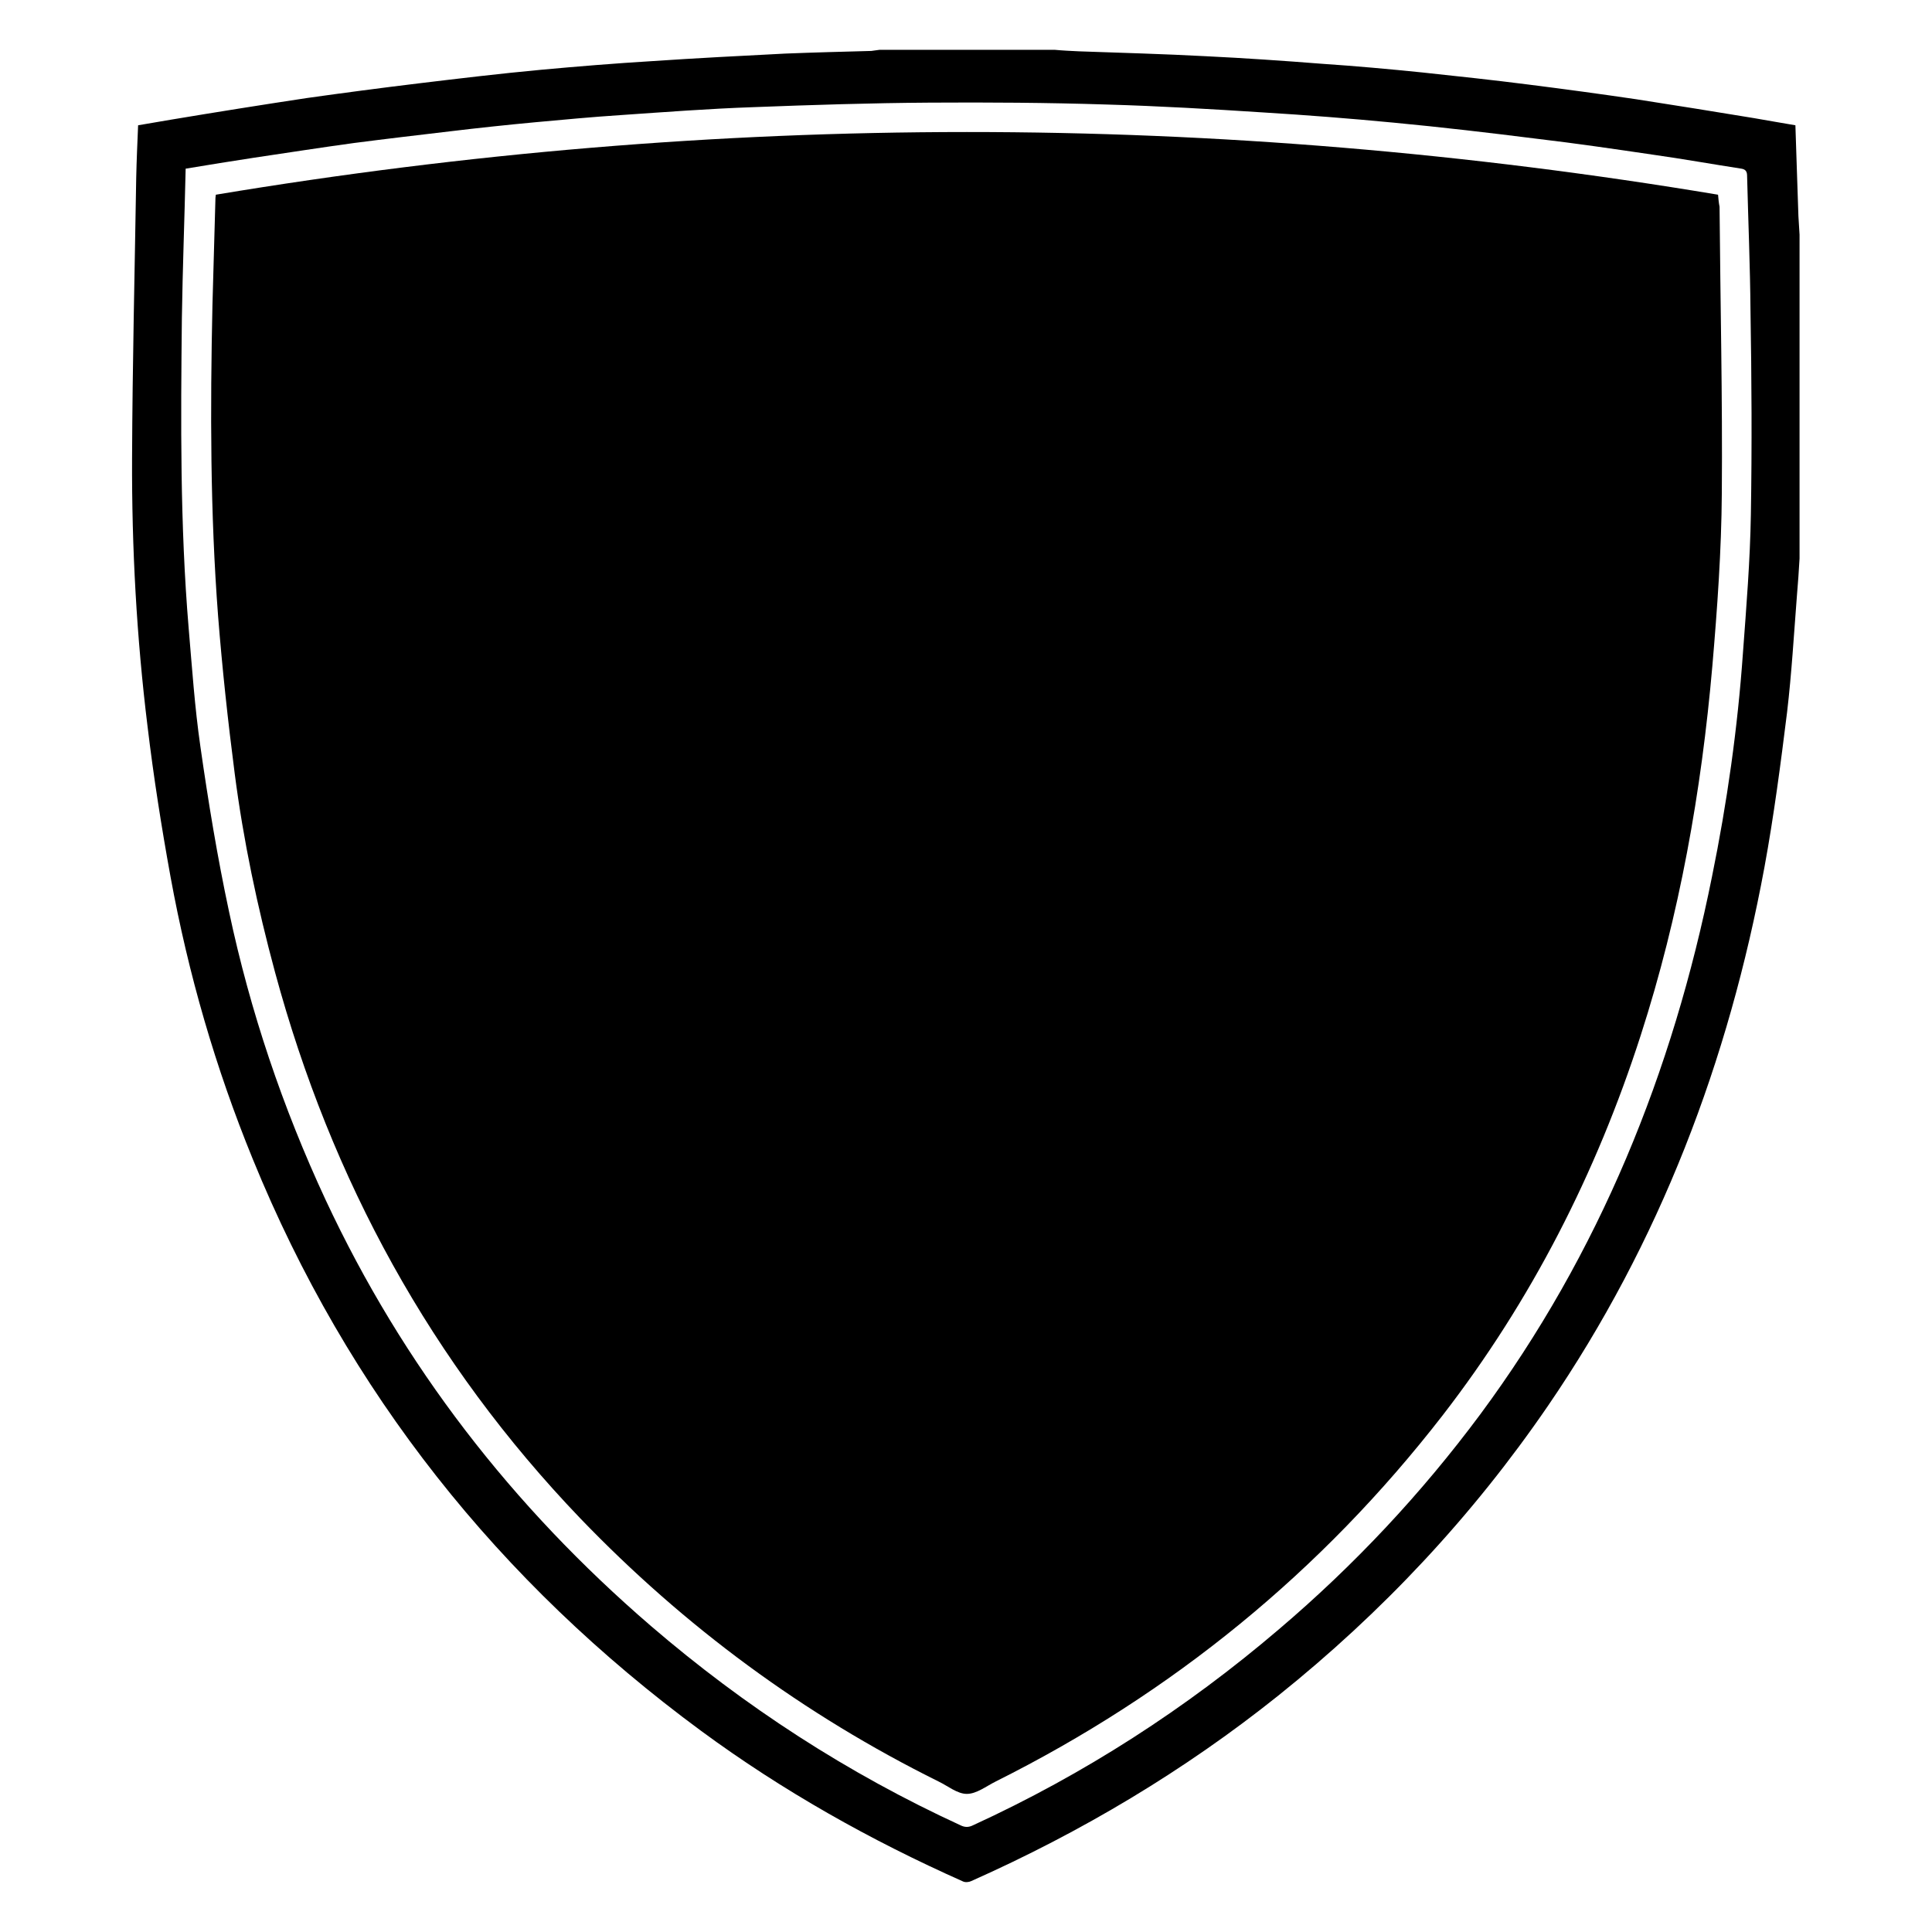 <svg viewBox="0 0 512 512">
   
    <path
        d="M476.6 57.3c-.3-8-.5-15.9-.8-24.1-3.7-.6-7.4-1.3-11-1.9-10.4-1.7-20.8-3.4-31.2-5-9.5-1.4-19.1-2.7-28.6-3.9-9.4-1.2-18.7-2.2-28.1-3.2-8.8-.9-17.7-1.7-26.6-2.3-10.2-.8-20.4-1.5-30.7-2-11.2-.6-22.4-.9-33.7-1.3-2.1-.1-4.3-.2-6.4-.4h-46.4c-.7.1-1.4.2-2.2.3-7.6.2-15.2.4-22.8.7-11.8.6-23.5 1.2-35.3 2-9.9.6-19.7 1.4-29.5 2.3-10.8 1-21.6 2.3-32.4 3.6-9.9 1.2-19.8 2.5-29.7 3.9-11.9 1.8-23.8 3.7-35.8 5.7-2.9.5-5.9 1-8.8 1.5-.2 4.8-.4 9.3-.5 13.8-.4 24.8-1 49.6-1.1 74.4-.1 23.8 1.2 47.5 4.1 71.1 1.6 13.4 3.7 26.7 6.1 39.9 4.7 25.7 11.9 50.6 21.8 74.8 25.2 61.8 65.2 112 118.8 151.5 21.6 15.9 44.9 29 69.4 39.9.6.3 1.6.2 2.2-.1 29.2-13 56.4-29.2 81.3-49.1 27.6-22.1 51.5-47.6 71.5-76.8 29.7-43.4 47.9-91.4 57.4-142.8 2.5-13.6 4.3-27.4 6-41.1 1.2-10.2 1.8-20.5 2.6-30.8.3-3.3.5-6.6.7-9.9V62.2c-.1-1.6-.2-3.3-.3-4.9zm-12.6 79c-.2 12.3-1.2 24.5-2.1 36.7-1.4 19.9-4.2 39.7-8.2 59.3-10.4 51.8-29.8 99.8-61.4 142.5-15.6 21-33.4 40-53.4 57-24.6 21-51.6 38.4-81 51.9-1.2.6-2.2.6-3.4 0-29.8-13.7-57.1-31.4-82-52.8-36.7-31.6-65.7-69-86.2-112.9-11.4-24.5-20-50-25.6-76.4-3.1-14.5-5.5-29.1-7.6-43.8-1.5-10.4-2.2-20.8-3.1-31.3-2.3-27.4-2.1-54.8-1.8-82.3.2-13.1.7-26.1 1-39.5 6.1-1 12.1-2 18.1-2.9 8.8-1.3 17.7-2.7 26.5-3.9 8.5-1.1 17-2.1 25.5-3.1 7.5-.9 15-1.7 22.5-2.4 7.6-.7 15.1-1.4 22.7-1.9 11.7-.8 23.4-1.7 35.1-2.1 15.6-.6 31.2-1.1 46.7-1.2 15.6-.1 31.3 0 47 .5 13.9.4 27.7 1.2 41.5 2.1 11.5.7 23 1.6 34.5 2.7 12.7 1.2 25.5 2.7 38.2 4.3 10.2 1.2 20.4 2.7 30.6 4.2 7.8 1.1 15.6 2.5 23.4 3.7 1.3.2 1.5 1 1.5 2 .3 11.9.8 23.8.9 35.7.3 17.9.4 35.9.1 53.9z" />
    <path
        d="M455.3 51.6c-132.8-22.2-265.4-22.1-398.1 0 0 .3-.1.5-.1.8-.3 9.5-.5 19-.8 28.5-.6 27.5-.6 55 1.5 82.4 1.1 13.9 2.6 27.8 4.4 41.7 2.3 17.8 6 35.3 10.7 52.7 14.9 55 41.4 103.5 80.9 144.7 27.6 28.7 59.2 52 94.9 69.7 2.5 1.2 5 3.3 7.5 3.3 2.6 0 5.1-2 7.7-3.3 46.8-23.4 86.3-55.6 118.4-97 23.5-30.4 40.7-64.1 52.5-100.7 10.3-31.9 16.1-64.7 19-98 1.3-15.2 2.4-30.5 2.5-45.7.2-25.3-.4-50.6-.6-75.9-.2-1-.3-2-.4-3.2z" />
    <path
        d="M271.2 383.6c-17.6-.7-34.3-5.2-49.9-13.3-9.3-4.9-18.6-5.2-28.2-1-10.2 4.5-21.1 1.2-28.1-8.2-4.9-6.6-3.3-19 2.7-26.5 8.7-10.8 40.5-19.6 54.2-12.4 12.6 6.6 26.4 11.1 40.1 15 19.5 5.6 43.7-5.8 54.2-22.4 18.7-29.4 4.4-66.3-24.4-78.7-16.2-7-32.5-13.8-47.9-22.3-17.6-9.6-28.8-25.6-24.1-47.8 1.4-6.8 5.9-9.7 13.1-6.8 10.7 4.3 21.1 9.4 31.6 14.3 14.7 6.8 29.3 14 44 20.6 22.8 10.3 40.9 25.8 51 49 4.6 10.5 8.6 21.8 10 33.1 3.8 29.5-6.8 54.9-26.6 76.3-19.2 20.5-43.8 29.7-71.7 31.1z"
         />
    <path
        d="M142.5 185.7c.7-37.5 17.1-65.7 49.9-84.5 19.8-11.3 40.6-14.6 63.4-11.7 15.3 2 28.1 9 41.7 14.5 5.9 2.3 10.9 2.2 16.7-.2 15-6.2 27-2.9 33.5 8.6 4.8 8.6 3.1 20-5 25.8-17.5 12.4-36.2 18.2-57.5 8.9-11.4-5-22.9-10.5-34.9-12.9-16.4-3.3-32.3-.7-45.4 11.7-29.1 27.5-20.9 70.6 11.2 87.4 18.6 9.7 37.9 18.4 56.8 27.6 13.6 6.6 24 29.7 19.9 44-2 7.2-7.5 10.3-14.2 7.3-20-9.2-39.9-18.5-59.7-28.1-11.8-5.8-23.5-12-34.9-18.5-17.1-9.8-26.9-25.7-34.8-43-5.3-11.8-7.9-23.9-6.7-36.9z"
      />
</svg>